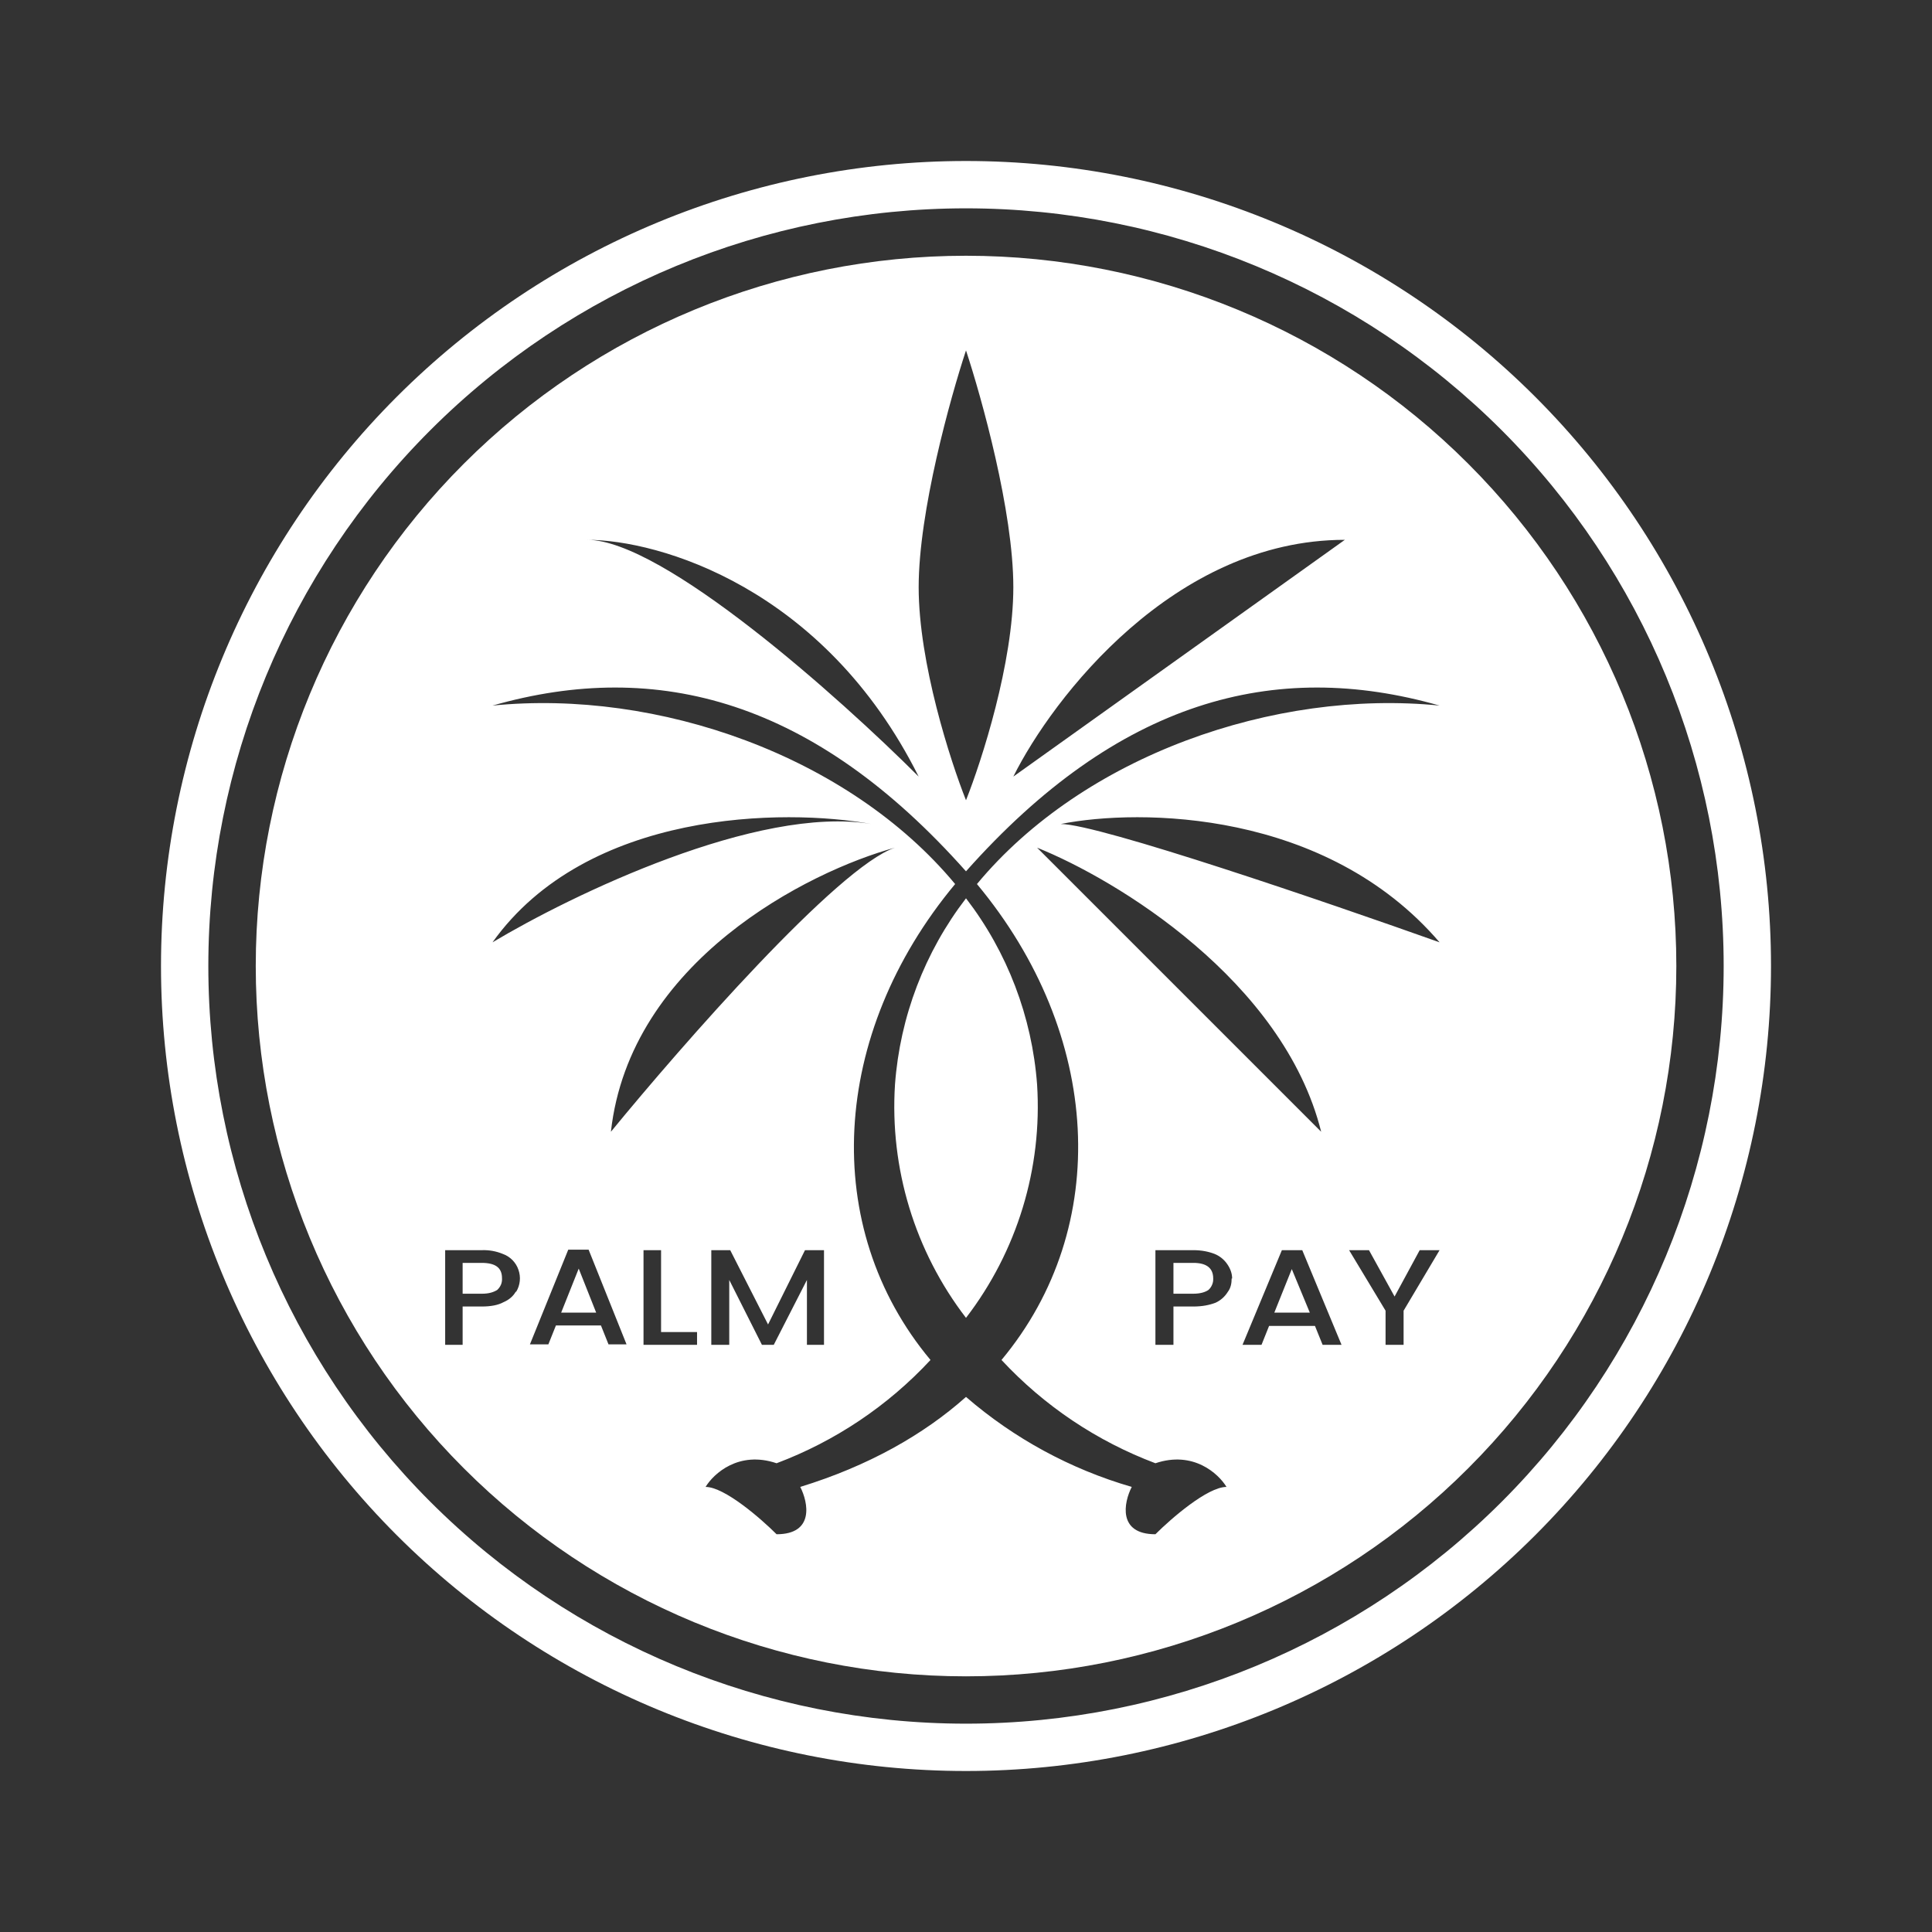 <svg width="24" height="24" viewBox="0 0 24 24" fill="none" xmlns="http://www.w3.org/2000/svg">
<rect x="0" y="0" width="24" height="24" fill="#333333" stroke="none"/>
<path fill-rule="evenodd" clip-rule="evenodd" d="M12 21.412C14.496 21.412 16.89 20.42 18.655 18.655C20.42 16.89 21.412 14.496 21.412 12C21.412 9.504 20.42 7.11 18.655 5.345C16.89 3.58 14.496 2.588 12 2.588C9.504 2.588 7.11 3.58 5.345 5.345C3.58 7.11 2.588 9.504 2.588 12C2.588 14.496 3.58 16.89 5.345 18.655C7.11 20.42 9.504 21.412 12 21.412ZM12 22C14.652 22 17.196 20.946 19.071 19.071C20.946 17.196 22 14.652 22 12C22 9.348 20.946 6.804 19.071 4.929C17.196 3.054 14.652 2 12 2C9.348 2 6.804 3.054 4.929 4.929C3.054 6.804 2 9.348 2 12C2 14.652 3.054 17.196 4.929 19.071C6.804 20.946 9.348 22 12 22Z" fill="white"/>
<path fill-rule="evenodd" clip-rule="evenodd" d="M20.824 12C20.824 14.34 19.894 16.585 18.239 18.239C16.585 19.894 14.34 20.824 12 20.824C9.66 20.824 7.416 19.894 5.761 18.239C4.106 16.585 3.177 14.34 3.177 12C3.177 9.66 4.106 7.416 5.761 5.761C7.416 4.106 9.66 3.177 12 3.177C14.34 3.177 16.585 4.106 18.239 5.761C19.894 7.416 20.824 9.66 20.824 12ZM12 9.941C11.806 9.453 11.412 8.235 11.412 7.294C11.412 6.353 11.806 4.941 12 4.353C12.194 4.941 12.588 6.353 12.588 7.294C12.588 8.235 12.194 9.453 12 9.941ZM12.588 9.647C13.077 8.665 14.588 6.706 16.706 6.706L12.588 9.647ZM13.177 10.236C14.159 10.041 16.471 10.059 17.883 11.706C16.512 11.218 13.647 10.236 13.177 10.236ZM12.883 10.53C13.865 10.924 15.941 12.177 16.412 14.059L12.883 10.53ZM11.118 10.53C10.041 10.824 7.824 11.941 7.589 14.059C8.471 12.982 10.412 10.765 11.118 10.53ZM10.824 10.236C9.747 10.041 7.294 10.059 6.118 11.706C7.1 11.118 9.412 10 10.824 10.236ZM7.294 6.706C8.177 6.706 10.236 7.294 11.412 9.647C10.43 8.665 8.236 6.706 7.294 6.706ZM6.118 8.765C8.177 8.177 10.118 8.706 12 10.824C13.883 8.706 15.824 8.177 17.883 8.765C15.83 8.559 13.459 9.388 12.136 10.982C13.689 12.847 13.818 15.241 12.441 16.894C12.971 17.464 13.625 17.903 14.353 18.177C14.824 18.018 15.136 18.306 15.236 18.471C15 18.471 14.547 18.865 14.353 19.059C13.883 19.059 13.959 18.665 14.059 18.471C13.3 18.251 12.598 17.87 12 17.353C11.471 17.824 10.783 18.212 9.941 18.471C10.041 18.665 10.118 19.059 9.647 19.059C9.453 18.865 9 18.471 8.765 18.471C8.865 18.306 9.177 18.018 9.647 18.177C10.375 17.903 11.03 17.464 11.559 16.894C10.183 15.247 10.312 12.847 11.865 10.982C10.541 9.388 8.171 8.559 6.118 8.765ZM12 11.159C11.487 11.827 11.18 12.631 11.118 13.471C11.051 14.512 11.364 15.543 12 16.371C12.636 15.543 12.95 14.512 12.883 13.471C12.82 12.631 12.514 11.827 12 11.159ZM7.465 16.465H6.906L6.812 16.7H6.583L7.059 15.524H7.312L7.783 16.7H7.559L7.465 16.465ZM7.406 16.306L7.189 15.759L6.971 16.306H7.406ZM8.659 16.547H8.212V15.53H7.994V16.706H8.659V16.547ZM10.236 16.706V15.53H10L9.541 16.453L9.071 15.53H8.836V16.706H9.059V15.9L9.465 16.706H9.612L10.024 15.9V16.706H10.236ZM6.412 16.047C6.437 16.006 6.452 15.961 6.457 15.913C6.462 15.866 6.456 15.818 6.44 15.773C6.425 15.728 6.399 15.687 6.366 15.653C6.332 15.619 6.292 15.593 6.247 15.577C6.165 15.543 6.077 15.527 5.989 15.53H5.53V16.706H5.747V16.23H5.983C6.1 16.23 6.189 16.212 6.253 16.177C6.324 16.147 6.377 16.1 6.406 16.047H6.412ZM6.177 16.024C6.13 16.053 6.071 16.071 5.989 16.071H5.747V15.688H5.983C6.153 15.688 6.236 15.747 6.236 15.877C6.238 15.904 6.234 15.932 6.224 15.957C6.213 15.983 6.197 16.005 6.177 16.024ZM17.883 15.53L17.436 16.282V16.706H17.212V16.282L16.759 15.53H17.006L17.324 16.106L17.636 15.53H17.883ZM15.765 16.471H16.335L16.43 16.706H16.665L16.177 15.53H15.924L15.435 16.706H15.671L15.765 16.471ZM16.047 15.765L16.271 16.306H15.83L16.047 15.765ZM15.3 15.882C15.3 15.941 15.289 16 15.253 16.047C15.217 16.106 15.164 16.154 15.1 16.183C15.024 16.212 14.935 16.23 14.824 16.23H14.577V16.706H14.353V15.53H14.824C14.924 15.53 15.012 15.547 15.089 15.577C15.153 15.603 15.208 15.648 15.247 15.706C15.283 15.759 15.306 15.818 15.306 15.882H15.3ZM14.824 16.071C14.906 16.071 14.971 16.053 15.012 16.024C15.032 16.006 15.047 15.984 15.057 15.96C15.068 15.935 15.072 15.909 15.071 15.882C15.071 15.753 14.989 15.688 14.824 15.688H14.577V16.071H14.824Z" fill="white"/>
</svg>
